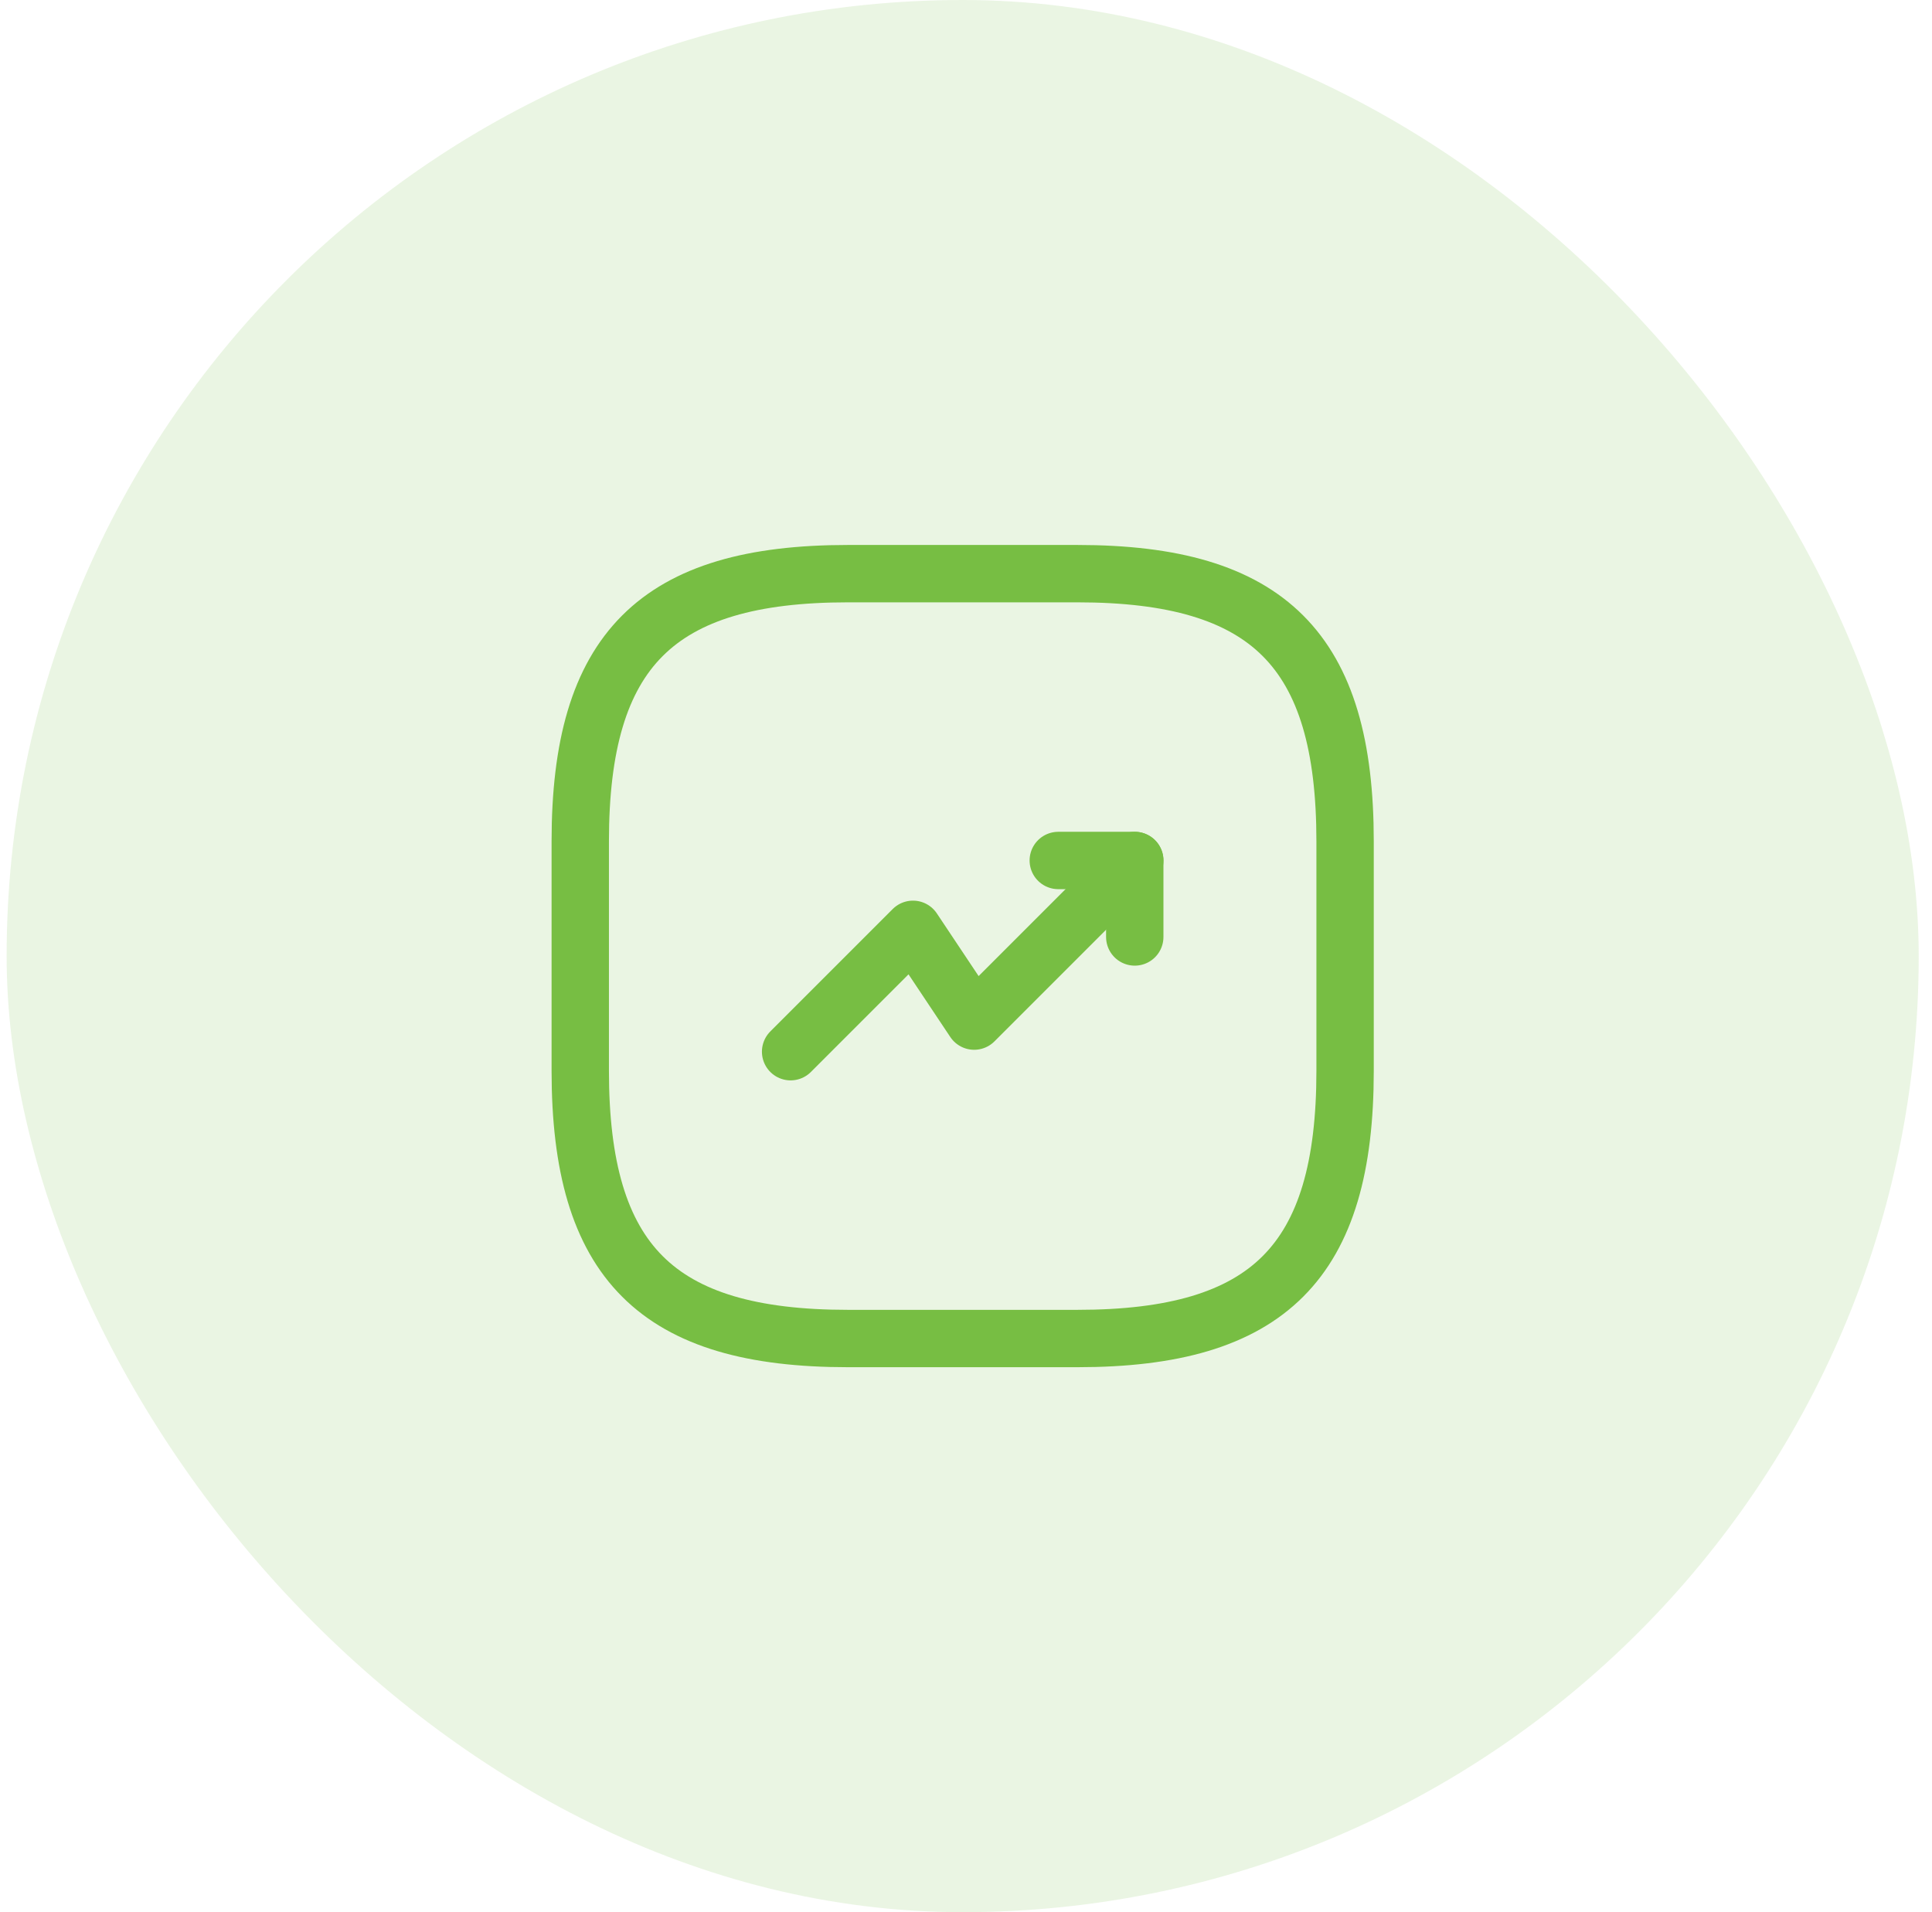 <svg width="97" height="96" viewBox="0 0 97 96" fill="none" xmlns="http://www.w3.org/2000/svg">
<rect x="0.333" width="96" height="96" rx="48" fill="#77BE43" fill-opacity="0.15"/>
<path d="M56.974 43.2L48.91 51.264L45.838 46.656L39.694 52.8" stroke="#77BE43" stroke-width="2.88" stroke-linecap="round" stroke-linejoin="round"/>
<path d="M53.133 43.2H56.973V47.04" stroke="#77BE43" stroke-width="2.88" stroke-linecap="round" stroke-linejoin="round"/>
<path d="M42.573 67.2H54.093C63.693 67.2 67.533 63.36 67.533 53.76V42.24C67.533 32.64 63.693 28.8 54.093 28.8H42.573C32.973 28.8 29.133 32.64 29.133 42.24V53.76C29.133 63.36 32.973 67.2 42.573 67.2Z" stroke="#77BE43" stroke-width="2.88" stroke-linecap="round" stroke-linejoin="round"/>
</svg>
